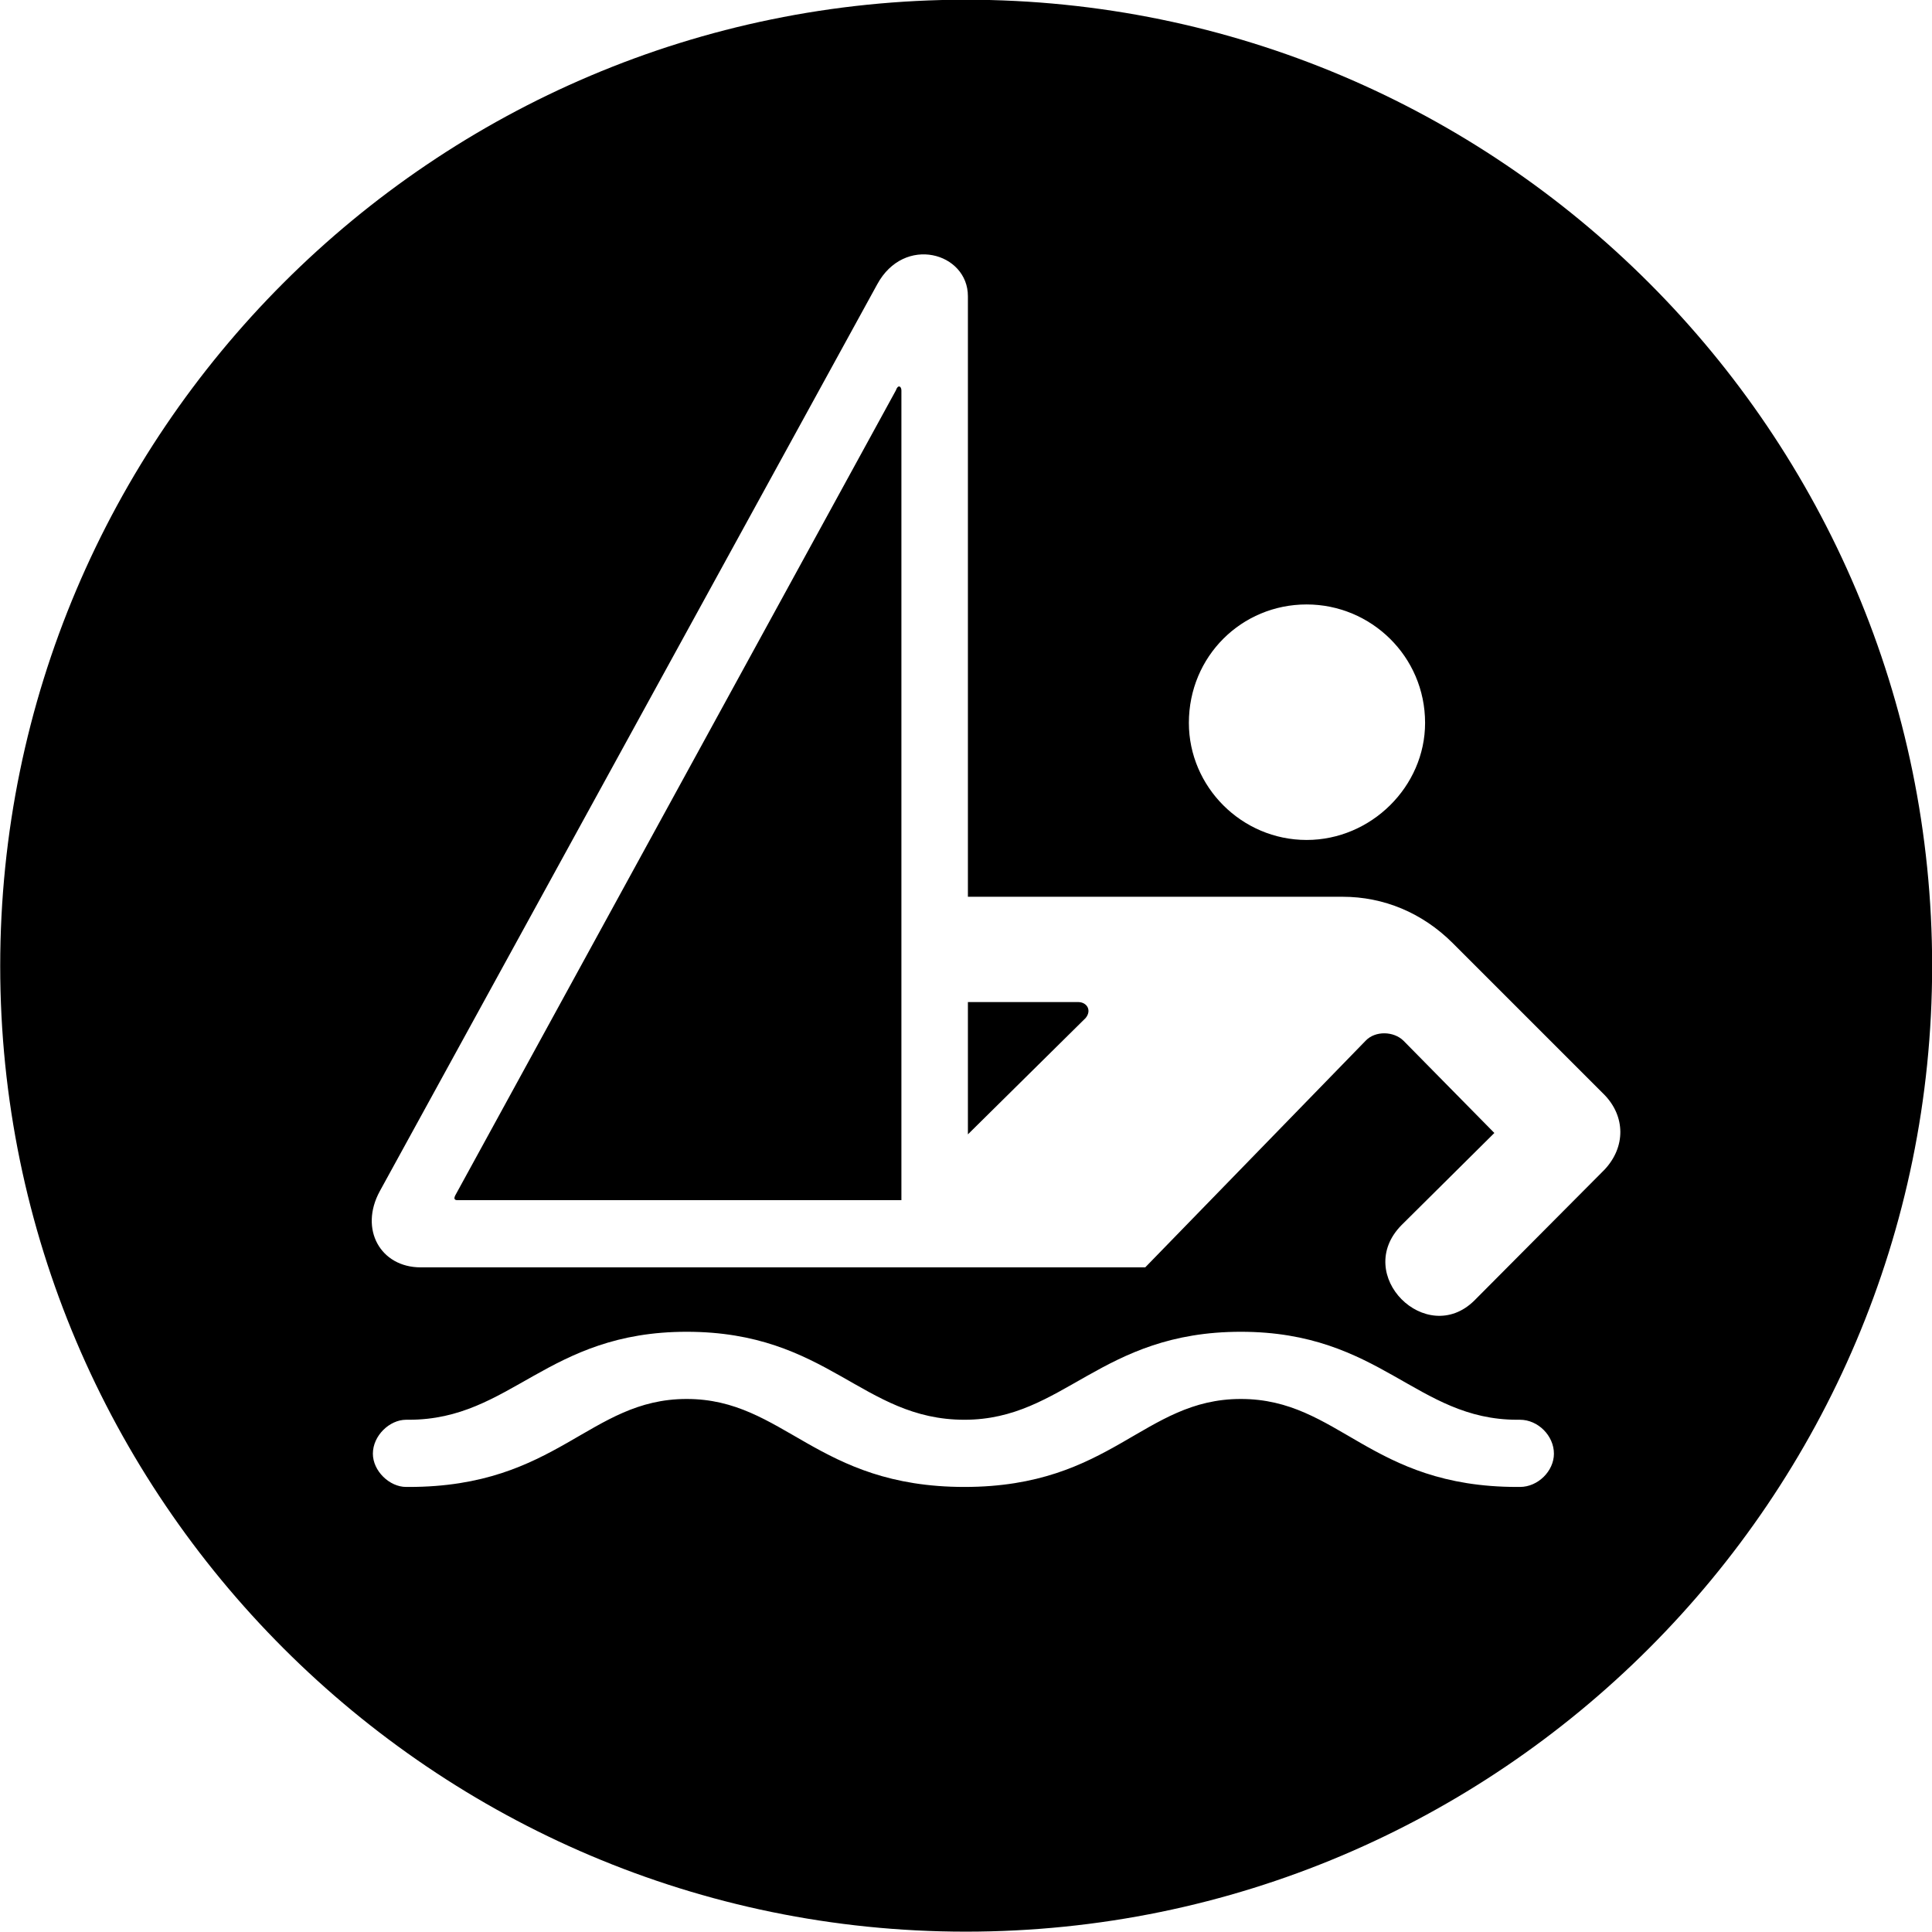 <svg viewBox="0 0 27.891 27.891" xmlns="http://www.w3.org/2000/svg"><path d="M13.943 27.886C21.643 27.886 27.893 21.626 27.893 13.946C27.893 6.246 21.643 -0.004 13.943 -0.004C6.263 -0.004 0.003 6.246 0.003 13.946C0.003 21.626 6.263 27.886 13.943 27.886ZM5.483 17.196L12.663 4.106C13.053 3.386 13.973 3.646 13.973 4.276V12.946H19.383C19.973 12.946 20.533 13.176 20.973 13.616L23.163 15.806C23.463 16.116 23.473 16.556 23.163 16.886L21.283 18.776C20.593 19.456 19.523 18.406 20.233 17.686L21.573 16.356L20.263 15.026C20.123 14.886 19.853 14.876 19.713 15.026L16.533 18.296H6.073C5.493 18.296 5.183 17.746 5.483 17.196ZM13.013 17.326V5.636C13.013 5.576 12.963 5.546 12.933 5.636L6.573 17.256C6.553 17.296 6.553 17.326 6.603 17.326ZM18.863 12.126C17.923 12.126 17.163 11.356 17.163 10.436C17.163 9.476 17.923 8.726 18.863 8.726C19.793 8.726 20.573 9.476 20.573 10.436C20.573 11.356 19.793 12.126 18.863 12.126ZM13.973 16.376L15.673 14.696C15.763 14.586 15.693 14.466 15.563 14.466H13.973ZM5.383 20.986C5.383 20.726 5.623 20.496 5.863 20.496H5.903C7.383 20.496 7.893 19.226 9.913 19.226C11.953 19.226 12.443 20.496 13.923 20.496C15.363 20.496 15.883 19.226 17.913 19.226C19.933 19.226 20.443 20.496 21.903 20.496H21.943C22.203 20.496 22.433 20.726 22.433 20.986C22.433 21.236 22.203 21.466 21.943 21.466H21.903C19.773 21.466 19.333 20.196 17.913 20.196C16.503 20.196 16.053 21.466 13.923 21.466C11.783 21.466 11.323 20.196 9.913 20.196C8.503 20.196 8.053 21.466 5.903 21.466H5.863C5.623 21.466 5.383 21.236 5.383 20.986Z" /></svg>